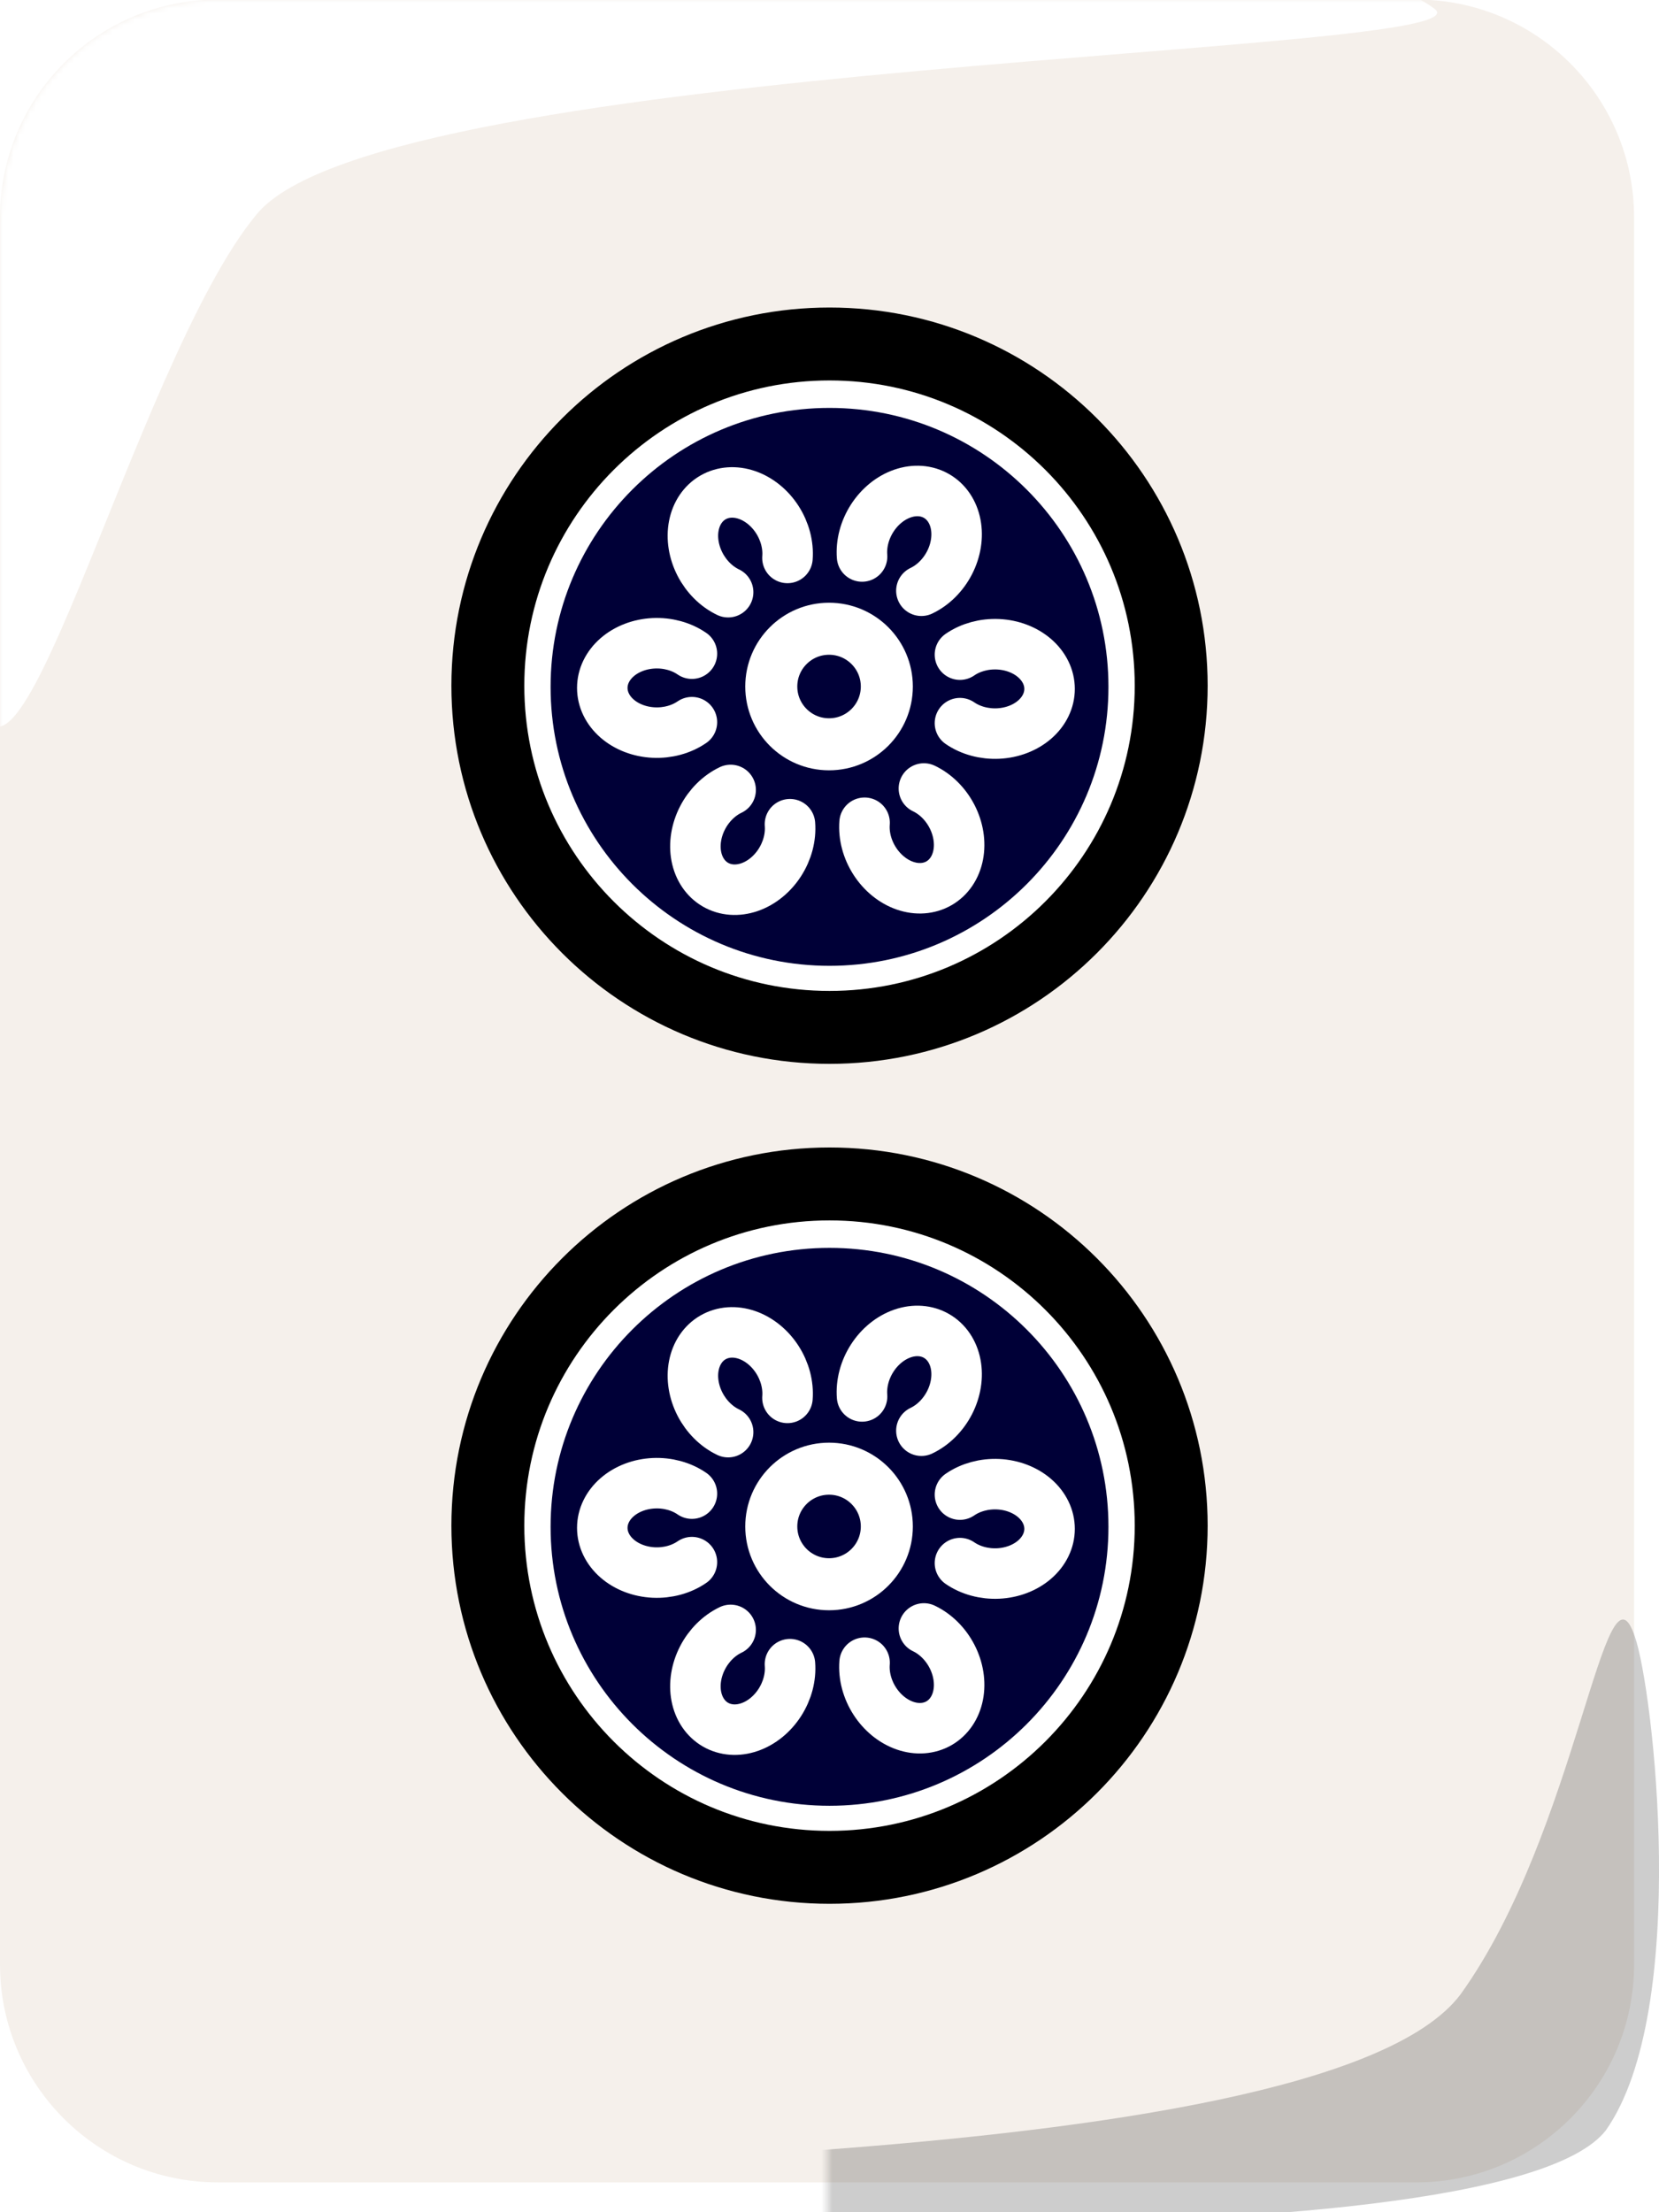 <svg width="300" height="400" viewBox="0 0 300 400" fill="none" xmlns="http://www.w3.org/2000/svg">
<g clip-path="url(#clip0_13_24)">
<path d="M256.103 -0.079H39.392C17.636 -0.079 0 17.558 0 39.313V355.212C0 376.967 17.636 394.604 39.392 394.604H256.103C277.859 394.604 295.495 376.967 295.495 355.212V39.313C295.495 17.558 277.859 -0.079 256.103 -0.079Z" fill="#F5F0EB"/>
<mask id="mask0_13_24" style="mask-type:luminance" maskUnits="userSpaceOnUse" x="0" y="-1" width="296" height="396">
<path d="M256.103 -0.079H39.392C17.636 -0.079 0 17.558 0 39.313V355.212C0 376.967 17.636 394.604 39.392 394.604H256.103C277.859 394.604 295.495 376.967 295.495 355.212V39.313C295.495 17.558 277.859 -0.079 256.103 -0.079Z" fill="#FF3737"/>
</mask>
<g mask="url(#mask0_13_24)">
<g filter="url(#filter0_f_13_24)">
<path fill-rule="evenodd" clip-rule="evenodd" d="M-4.696 120.841C-9.503 88.268 -16.589 21.541 -1.259 -0.295C18.709 -26.018 229.949 -20.417 259.309 1.523C272.013 10.129 69.279 10.594 46.383 38.783C24.02 65.734 0.641 163.302 -4.696 120.841Z" fill="white"/>
</g>
</g>
<mask id="mask1_13_24" style="mask-type:luminance" maskUnits="userSpaceOnUse" x="149" y="268" width="297" height="396">
<path d="M188.961 663H405.672C427.428 663 445.064 645.364 445.064 623.609V307.71C445.064 285.954 427.428 268.318 405.672 268.318H188.961C167.205 268.318 149.569 285.954 149.569 307.71V623.609C149.569 645.364 167.205 663 188.961 663Z" fill="#FF3737"/>
</mask>
<g mask="url(#mask1_13_24)">
<g filter="url(#filter1_f_13_24)">
<path fill-rule="evenodd" clip-rule="evenodd" d="M295.636 295.935C298.912 305.107 305.728 363.348 290.399 385.183C270.43 410.906 74.301 401.391 62.366 394.964C51.46 389.728 238.253 394.906 264.101 360.628C285.366 331.084 290.199 279.7 295.636 295.935Z" fill="black" fill-opacity="0.196"/>
</g>
</g>
</g>
<path d="M150.003 185.767C184.126 185.767 211.788 158.105 211.788 123.983C211.788 89.86 184.126 62.198 150.003 62.198C115.881 62.198 88.219 89.86 88.219 123.983C88.219 158.105 115.881 185.767 150.003 185.767Z" fill="white" stroke="black" stroke-width="13.186" stroke-linejoin="round"/>
<path d="M150.003 174.634C177.86 174.634 200.442 152.052 200.442 124.196C200.442 96.339 177.86 73.757 150.003 73.757C122.147 73.757 99.565 96.339 99.565 124.196C99.565 152.052 122.147 174.634 150.003 174.634Z" fill="#000037"/>
<path d="M125.119 130.58C123.191 131.906 120.717 132.578 118.204 132.458C115.692 132.338 113.33 131.436 111.603 129.935C109.875 128.435 108.913 126.45 108.913 124.387C108.913 122.324 109.875 120.339 111.603 118.838C113.33 117.338 115.692 116.435 118.204 116.315C120.717 116.195 123.191 116.867 125.119 118.193" stroke="white" stroke-width="9.132" stroke-linecap="round" stroke-linejoin="round"/>
<path d="M142.85 149.028C143.035 151.36 142.38 153.839 141.019 155.955C139.659 158.071 137.697 159.665 135.533 160.41C133.37 161.156 131.17 160.997 129.384 159.965C127.597 158.934 126.359 157.108 125.923 154.862C125.487 152.616 125.886 150.119 127.039 147.883C128.191 145.647 130.01 143.841 132.123 142.834" stroke="white" stroke-width="9.132" stroke-linecap="round" stroke-linejoin="round"/>
<path d="M167.071 142.572C169.183 143.579 171.002 145.385 172.154 147.621C173.307 149.857 173.706 152.354 173.27 154.6C172.834 156.846 171.596 158.672 169.81 159.703C168.023 160.735 165.823 160.894 163.66 160.149C161.497 159.403 159.534 157.809 158.174 155.693C156.813 153.577 156.158 151.099 156.343 148.766" stroke="white" stroke-width="9.132" stroke-linecap="round" stroke-linejoin="round"/>
<path d="M173.59 118.369C175.518 117.043 177.992 116.371 180.505 116.491C183.017 116.611 185.379 117.514 187.106 119.014C188.834 120.515 189.796 122.5 189.796 124.563C189.796 126.626 188.834 128.611 187.106 130.111C185.379 131.612 183.017 132.514 180.505 132.634C177.992 132.754 175.518 132.082 173.59 130.756" stroke="white" stroke-width="9.132" stroke-linecap="round" stroke-linejoin="round"/>
<path d="M155.889 100.621C155.705 98.288 156.36 95.81 157.72 93.694C159.08 91.578 161.043 89.984 163.206 89.239C165.369 88.493 167.569 88.652 169.356 89.684C171.143 90.715 172.381 92.541 172.816 94.787C173.252 97.033 172.853 99.53 171.701 101.766C170.548 104.002 168.73 105.808 166.617 106.815" stroke="white" stroke-width="9.132" stroke-linecap="round" stroke-linejoin="round"/>
<path d="M131.669 107.077C129.556 106.07 127.738 104.264 126.585 102.028C125.433 99.792 125.034 97.295 125.47 95.049C125.906 92.803 127.143 90.977 128.93 89.946C130.717 88.914 132.917 88.755 135.08 89.501C137.243 90.246 139.206 91.84 140.566 93.956C141.926 96.072 142.581 98.55 142.397 100.883" stroke="white" stroke-width="9.132" stroke-linecap="round" stroke-linejoin="round"/>
<path d="M149.919 134.579C155.689 134.579 160.366 129.902 160.366 124.132C160.366 118.362 155.689 113.685 149.919 113.685C144.149 113.685 139.472 118.362 139.472 124.132C139.472 129.902 144.149 134.579 149.919 134.579Z" stroke="white" stroke-width="9.409" stroke-linejoin="round"/>
<path d="M150.003 337.642C184.126 337.642 211.788 309.98 211.788 275.858C211.788 241.735 184.126 214.073 150.003 214.073C115.881 214.073 88.219 241.735 88.219 275.858C88.219 309.98 115.881 337.642 150.003 337.642Z" fill="white" stroke="black" stroke-width="13.186" stroke-linejoin="round"/>
<path d="M150.003 326.509C177.86 326.509 200.442 303.927 200.442 276.071C200.442 248.214 177.86 225.632 150.003 225.632C122.147 225.632 99.565 248.214 99.565 276.071C99.565 303.927 122.147 326.509 150.003 326.509Z" fill="#000037"/>
<path d="M125.119 282.455C123.191 283.781 120.717 284.453 118.204 284.333C115.692 284.213 113.33 283.311 111.603 281.81C109.875 280.31 108.913 278.325 108.913 276.262C108.913 274.199 109.875 272.214 111.603 270.713C113.33 269.213 115.692 268.31 118.204 268.19C120.717 268.07 123.191 268.742 125.119 270.068" stroke="white" stroke-width="9.132" stroke-linecap="round" stroke-linejoin="round"/>
<path d="M142.85 300.903C143.035 303.235 142.38 305.714 141.019 307.83C139.659 309.946 137.697 311.54 135.533 312.285C133.37 313.031 131.17 312.872 129.384 311.84C127.597 310.809 126.359 308.983 125.923 306.737C125.487 304.491 125.886 301.994 127.039 299.758C128.191 297.522 130.01 295.716 132.123 294.709" stroke="white" stroke-width="9.132" stroke-linecap="round" stroke-linejoin="round"/>
<path d="M167.071 294.447C169.183 295.454 171.002 297.26 172.154 299.496C173.307 301.732 173.706 304.229 173.27 306.475C172.834 308.721 171.596 310.547 169.81 311.578C168.023 312.61 165.823 312.769 163.66 312.024C161.497 311.278 159.534 309.684 158.174 307.568C156.813 305.452 156.158 302.974 156.343 300.641" stroke="white" stroke-width="9.132" stroke-linecap="round" stroke-linejoin="round"/>
<path d="M173.59 270.244C175.518 268.918 177.992 268.246 180.505 268.366C183.017 268.486 185.379 269.389 187.106 270.889C188.834 272.39 189.796 274.375 189.796 276.438C189.796 278.501 188.834 280.486 187.106 281.986C185.379 283.487 183.017 284.389 180.505 284.509C177.992 284.629 175.518 283.957 173.59 282.631" stroke="white" stroke-width="9.132" stroke-linecap="round" stroke-linejoin="round"/>
<path d="M155.889 252.496C155.705 250.163 156.36 247.685 157.72 245.569C159.08 243.453 161.043 241.859 163.206 241.113C165.369 240.368 167.569 240.527 169.356 241.559C171.143 242.59 172.381 244.416 172.816 246.662C173.252 248.908 172.853 251.405 171.701 253.641C170.548 255.877 168.73 257.683 166.617 258.69" stroke="white" stroke-width="9.132" stroke-linecap="round" stroke-linejoin="round"/>
<path d="M131.669 258.952C129.556 257.945 127.738 256.139 126.585 253.903C125.433 251.667 125.034 249.17 125.47 246.924C125.906 244.678 127.143 242.852 128.93 241.821C130.717 240.789 132.917 240.63 135.08 241.375C137.243 242.121 139.206 243.715 140.566 245.831C141.926 247.947 142.581 250.425 142.397 252.758" stroke="white" stroke-width="9.132" stroke-linecap="round" stroke-linejoin="round"/>
<path d="M149.919 286.454C155.689 286.454 160.366 281.777 160.366 276.007C160.366 270.237 155.689 265.56 149.919 265.56C144.149 265.56 139.472 270.237 139.472 276.007C139.472 281.777 144.149 286.454 149.919 286.454Z" stroke="white" stroke-width="9.409" stroke-linejoin="round"/>
<defs>
<filter id="filter0_f_13_24" x="-11.844" y="-18.622" width="272.981" height="151.274" filterUnits="userSpaceOnUse" color-interpolation-filters="sRGB">
<feFlood flood-opacity="0" result="BackgroundImageFix"/>
<feBlend mode="normal" in="SourceGraphic" in2="BackgroundImageFix" result="shape"/>
<feGaussianBlur stdDeviation="0.627" result="effect1_foregroundBlur_13_24"/>
</filter>
<filter id="filter1_f_13_24" x="60.651" y="291.58" width="240.61" height="111.805" filterUnits="userSpaceOnUse" color-interpolation-filters="sRGB">
<feFlood flood-opacity="0" result="BackgroundImageFix"/>
<feBlend mode="normal" in="SourceGraphic" in2="BackgroundImageFix" result="shape"/>
<feGaussianBlur stdDeviation="0.627" result="effect1_foregroundBlur_13_24"/>
</filter>
<clipPath id="clip0_13_24">
<rect width="300" height="400" fill="white"/>
</clipPath>
</defs>
</svg>
